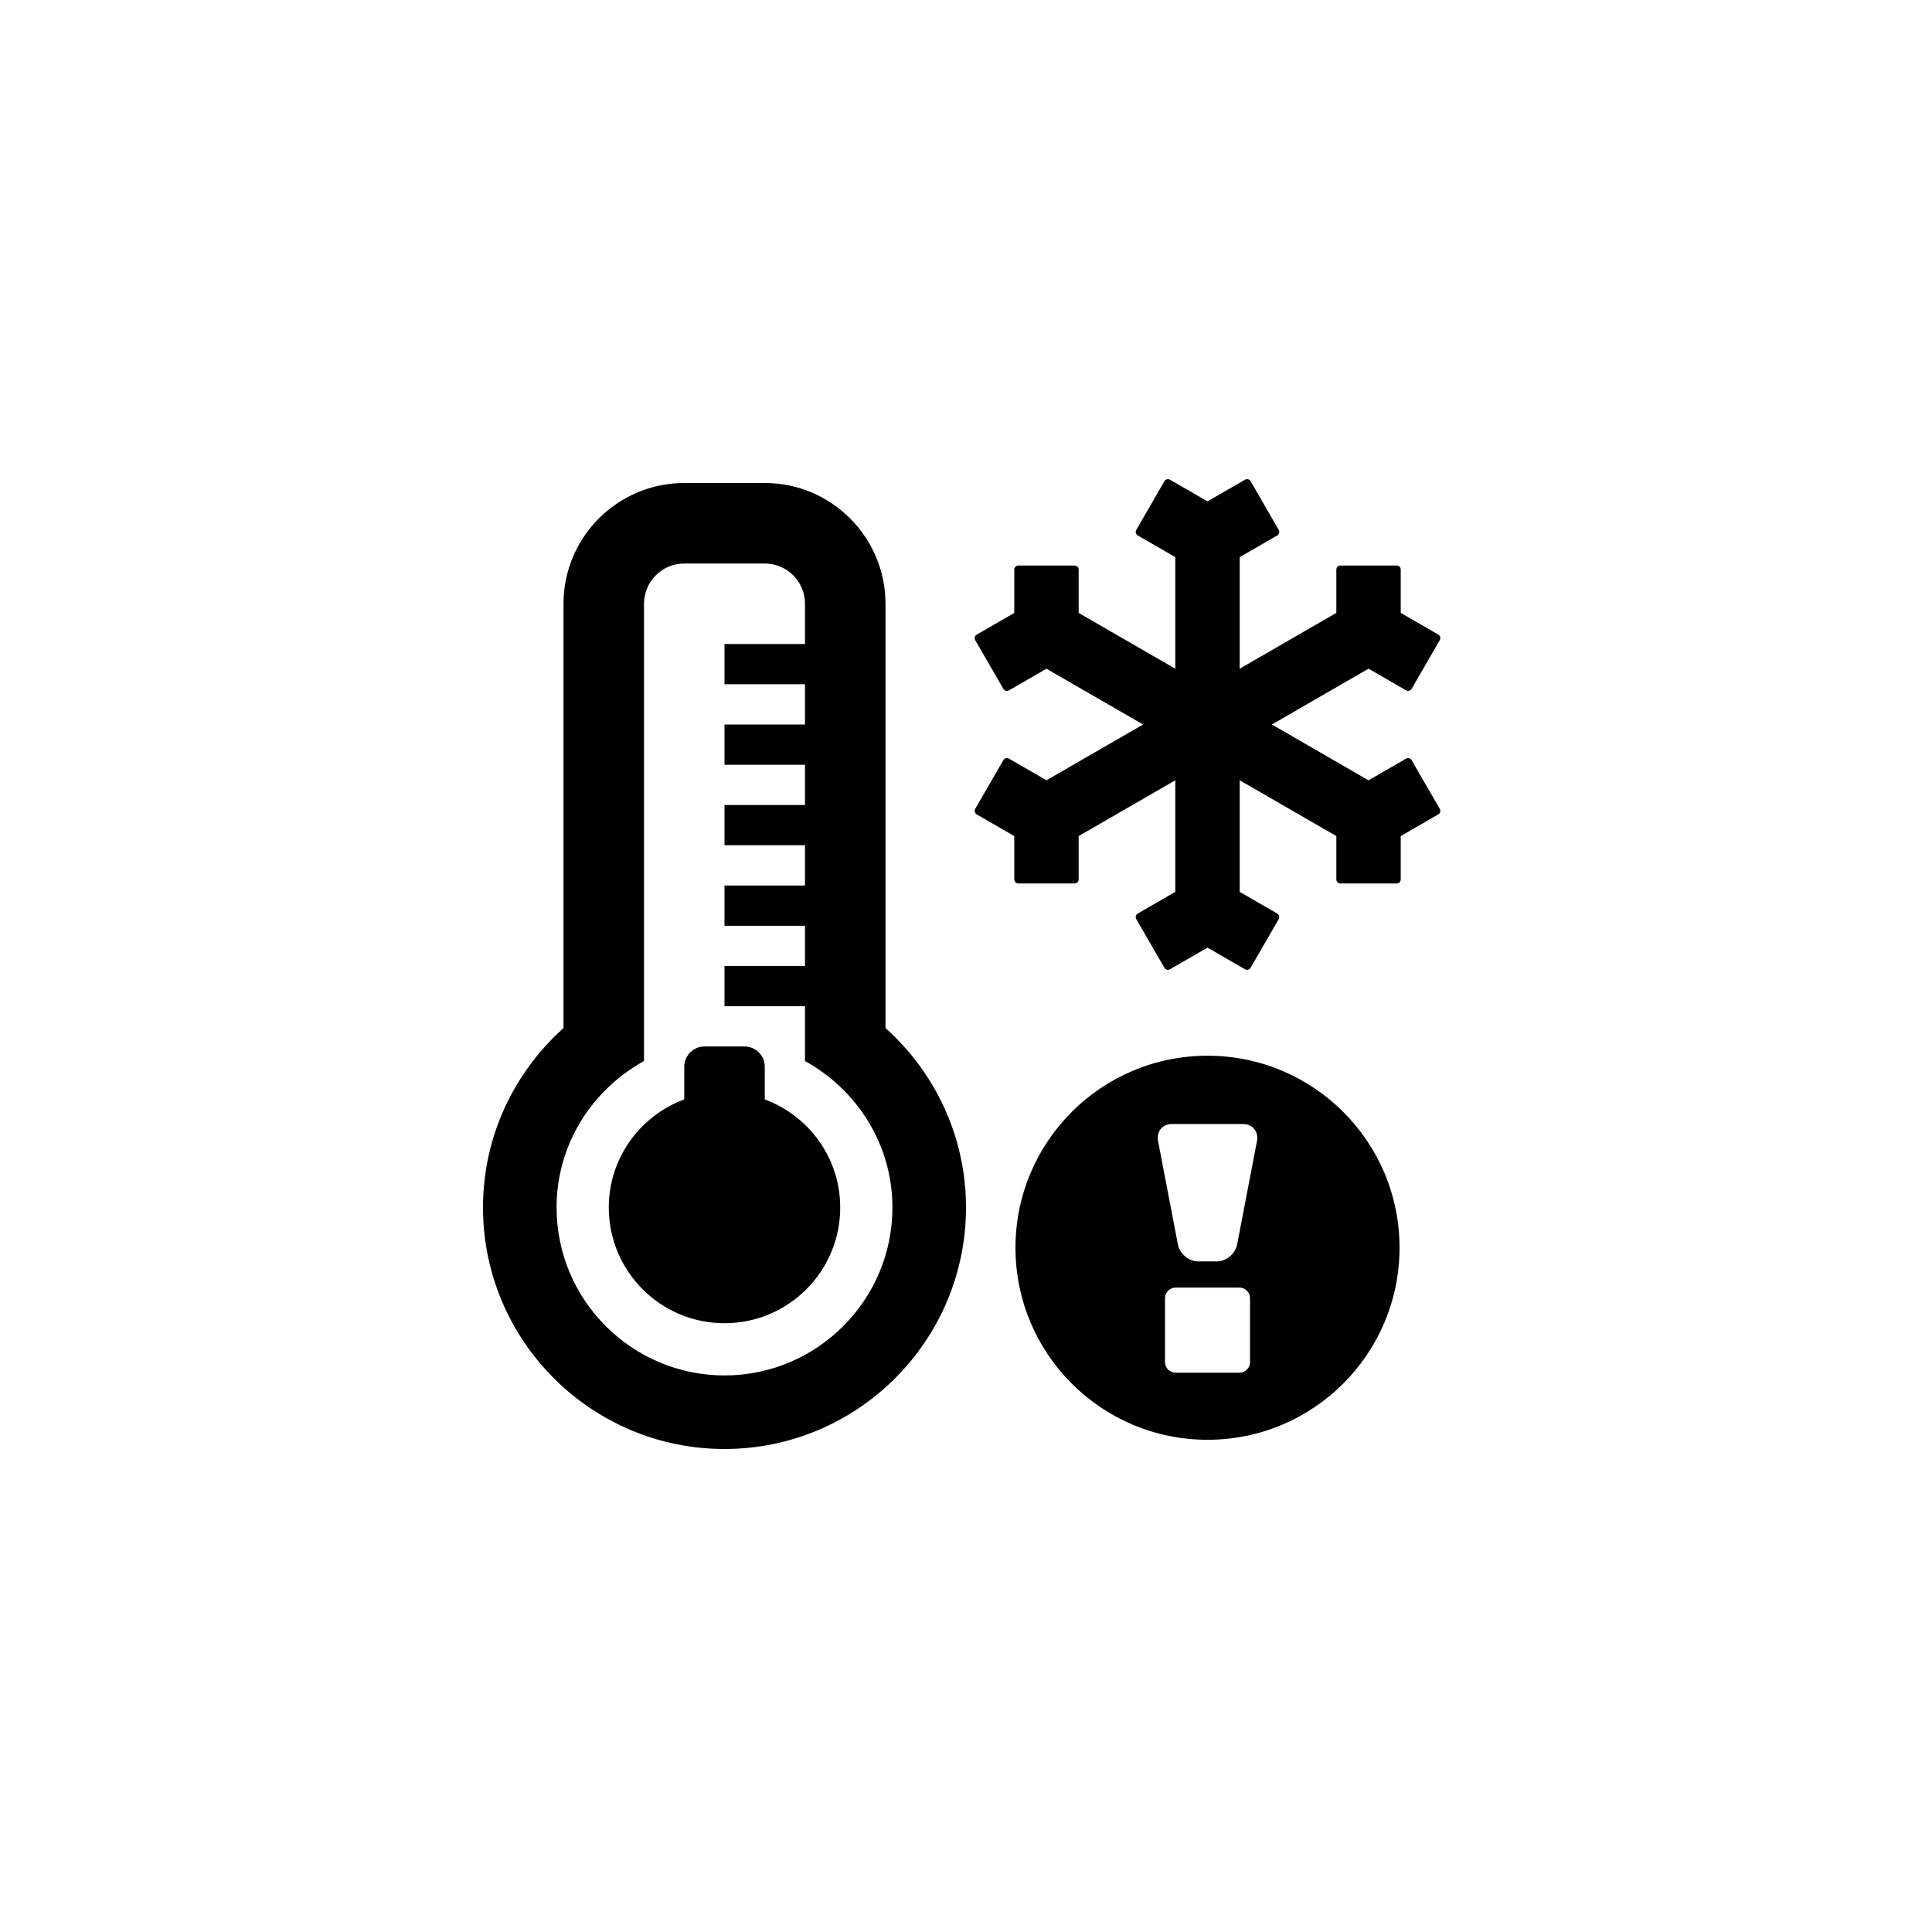 <?xml version="1.0" encoding="utf-8"?>
<!-- Generator: Adobe Illustrator 19.1.0, SVG Export Plug-In . SVG Version: 6.00 Build 0)  -->
<svg version="1.1" id="Layer_1" xmlns="http://www.w3.org/2000/svg" xmlns:xlink="http://www.w3.org/1999/xlink" x="0px" y="0px"
	 viewBox="0 0 48 48" style="enable-background:new 0 0 48 48;" xml:space="preserve">
<g id="temperature-low-warning_2_">
	<path d="M20.875,30c0,1.588-1.287,2.875-2.875,2.875S15.125,31.588,15.125,30c0-1.234,0.782-2.279,1.875-2.686V26.5
		c0-0.275,0.225-0.5,0.5-0.5h1c0.275,0,0.5,0.225,0.5,0.5v0.814C20.093,27.721,20.875,28.766,20.875,30z M35.07,18.885
		c-0.027-0.048-0.089-0.064-0.137-0.037l-0.933,0.539L31.6,18l2.401-1.387l0.933,0.539c0.048,0.027,0.109,0.011,0.137-0.037
		l0.7-1.212c0.027-0.048,0.011-0.109-0.037-0.137l-0.933-0.539v-1.077c0-0.055-0.045-0.1-0.1-0.1h-1.4c-0.055,0-0.1,0.045-0.1,0.1
		v1.077L30.8,16.614v-2.772l0.933-0.539c0.048-0.027,0.064-0.089,0.037-0.137l-0.7-1.211c-0.027-0.048-0.089-0.064-0.137-0.037
		L30,12.456l-0.933-0.538c-0.048-0.027-0.109-0.011-0.137,0.037l-0.7,1.211c-0.027,0.048-0.011,0.109,0.037,0.137l0.933,0.539v2.772
		l-2.401-1.386v-1.077c0-0.055-0.045-0.1-0.1-0.1h-1.4c-0.055,0-0.1,0.045-0.1,0.1v1.077l-0.933,0.539
		c-0.048,0.027-0.064,0.089-0.037,0.137l0.7,1.212c0.027,0.048,0.089,0.064,0.137,0.037l0.933-0.539L28.4,18l-2.401,1.386
		l-0.933-0.539c-0.048-0.027-0.109-0.011-0.137,0.037l-0.7,1.212c-0.027,0.048-0.011,0.109,0.037,0.137l0.933,0.539v1.077
		c0,0.055,0.045,0.1,0.1,0.1h1.4c0.055,0,0.1-0.045,0.1-0.1v-1.077l2.401-1.386v2.772l-0.933,0.539
		c-0.048,0.027-0.064,0.089-0.037,0.137l0.7,1.211c0.027,0.048,0.089,0.064,0.137,0.037L30,23.544l0.933,0.538
		c0.048,0.027,0.109,0.011,0.137-0.037l0.7-1.211c0.027-0.048,0.011-0.109-0.037-0.137L30.8,22.158v-2.772l2.401,1.386v1.077
		c0,0.055,0.045,0.1,0.1,0.1h1.4c0.055,0,0.1-0.045,0.1-0.1v-1.077l0.933-0.539c0.048-0.027,0.064-0.089,0.037-0.137L35.07,18.885z
		 M34.771,31c0,2.635-2.136,4.771-4.771,4.771S25.229,33.635,25.229,31s2.136-4.771,4.771-4.771S34.771,28.365,34.771,31z
		 M31.057,32.255c0-0.146-0.119-0.265-0.264-0.265h-1.585c-0.145,0-0.264,0.119-0.264,0.265v1.585c0,0.145,0.119,0.264,0.264,0.264
		h1.585c0.145,0,0.264-0.119,0.264-0.264V32.255z M31.23,28.345c0.044-0.231-0.112-0.419-0.346-0.419h-1.767
		c-0.235,0-0.391,0.188-0.346,0.419l0.494,2.576c0.044,0.231,0.273,0.419,0.507,0.419h0.457c0.235,0,0.463-0.188,0.507-0.419
		L31.23,28.345z M24,30c0,3.309-2.691,6-6,6s-6-2.691-6-6c0-1.771,0.776-3.36,2-4.459V15c0-1.654,1.346-3,3-3h2c1.654,0,3,1.346,3,3
		v10.541C23.224,26.64,24,28.229,24,30z M22.172,30c0-1.572-0.884-2.928-2.172-3.639V25h-2v-1h2v-1h-2v-1h2v-1h-2v-1h2v-1h-2v-1h2
		v-1h-2v-1h2v-1c0-0.552-0.449-1-1-1h-2c-0.551,0-1,0.448-1,1v11.361c-1.288,0.711-2.172,2.066-2.172,3.639
		c0,2.301,1.872,4.172,4.172,4.172S22.172,32.301,22.172,30z"/>
</g>
</svg>
